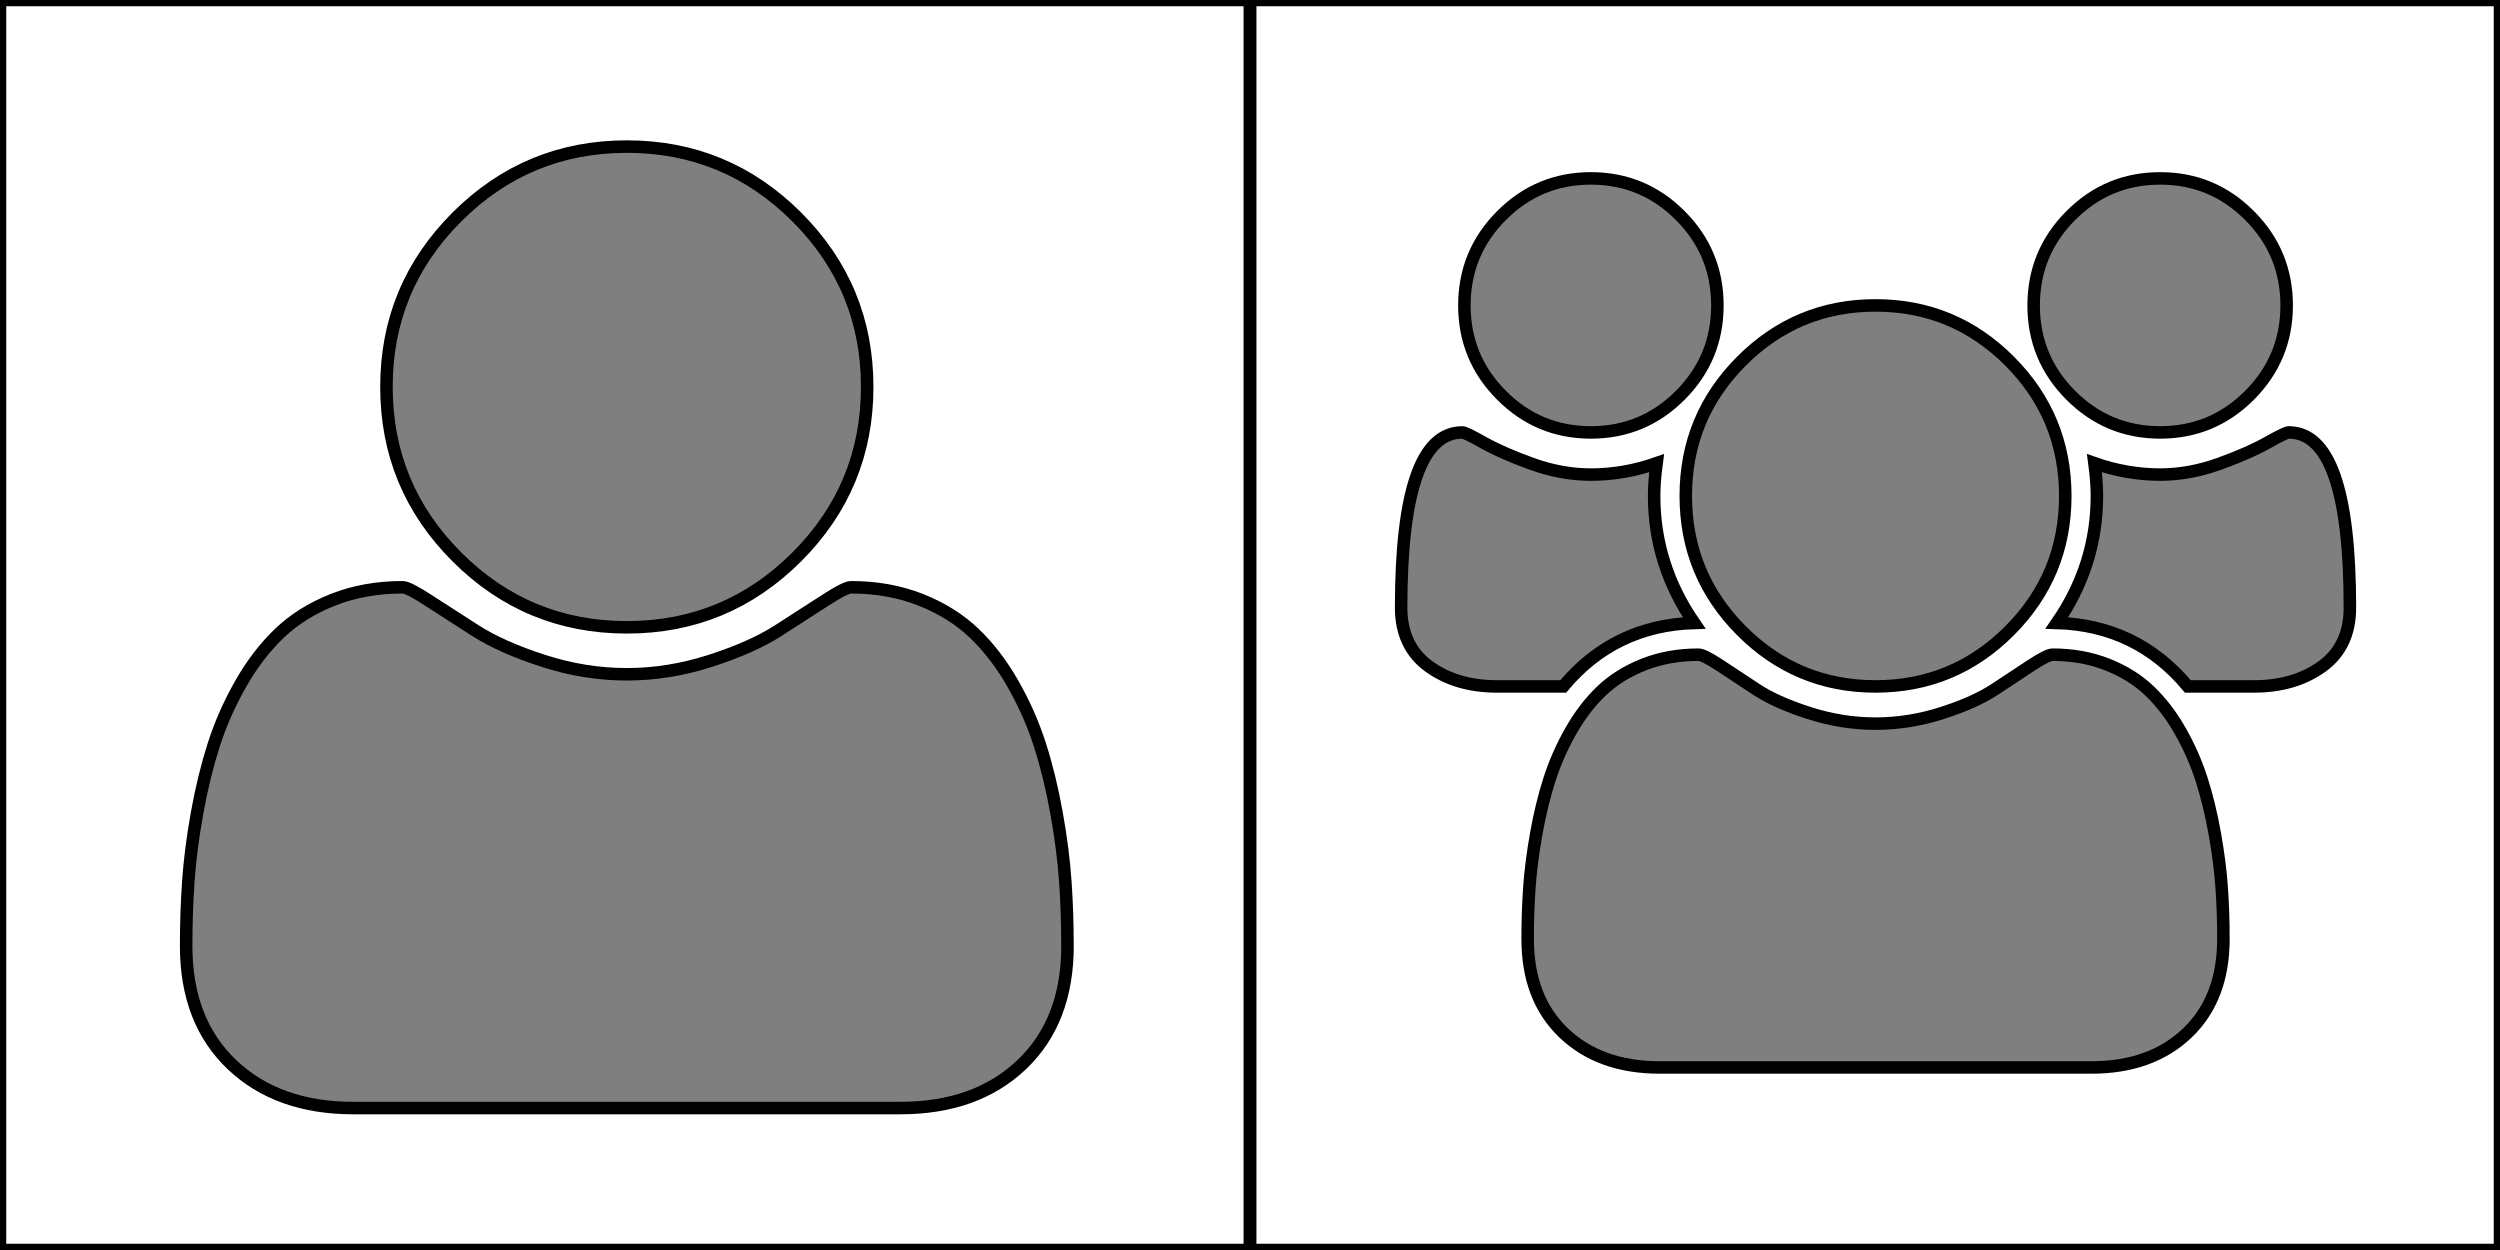 <?xml version="1.0"?>
<svg width="200" height="100" xmlns="http://www.w3.org/2000/svg" xmlns:svg="http://www.w3.org/2000/svg">
 <!-- Created with SVG-edit - http://svg-edit.googlecode.com/ -->
 <g display="inline">
  <title>Layer 2</title>
  <rect stroke="null" fill="none" width="100" height="100" id="svg_3"/>
  <path id="svg_2" fill="#7f7f7f" class="path1" d="m85.4,75.674q0,6.009 -3.656,9.49t-9.715,3.48l-43.766,0q-6.059,0 -9.715,-3.48t-3.656,-9.49q0,-2.654 0.175,-5.183t0.701,-5.458t1.327,-5.433t2.153,-4.882t3.105,-4.056t4.282,-2.679t5.583,-1.001q0.451,0 2.103,1.077t3.731,2.404t5.408,2.404t6.685,1.076t6.685,-1.076t5.408,-2.404t3.731,-2.404t2.103,-1.077q3.054,0 5.583,1.001t4.282,2.679t3.105,4.056t2.153,4.882t1.327,5.433t0.701,5.458t0.175,5.183l-0.001,0l0,0l0,0l0,0l0,0l-0,0l0,0l-0,0l-0,0l-0,0l0,0zm-16.025,-44.718q0,7.962 -5.633,13.596t-13.596,5.633t-13.596,-5.633t-5.634,-13.596t5.634,-13.596t13.596,-5.633t13.596,5.633t5.633,13.596l0,0l0,0l0,0l0,0l0,0z" stroke="null"/>
 </g>
 <g display="inline">
  <title>Layer 1</title>
  <rect y="0" stroke="null" fill="none" x="100" width="100" height="100" id="svg_5"/>
  <path id="svg_4" class="path1" d="m135.533,49.835q-6.404,0.199 -10.476,5.08l-5.297,0q-3.242,0 -5.455,-1.607t-2.214,-4.703q0,-14.011 4.902,-14.011q0.237,0 1.72,0.834t3.854,1.687t4.704,0.853q2.649,0 5.258,-0.913q-0.198,1.469 -0.198,2.619q0,5.517 3.202,10.161l0,0l0,0l0,0l0,0l0,0l0,0l0,0l0,0l0,-0l0,-0l0,0l-0,-0l0,0l0,-0l0,0l0,0zm42.339,25.282q0,4.763 -2.886,7.521t-7.669,2.758l-34.551,0q-4.783,0 -7.669,-2.758t-2.886,-7.521q0,-2.104 0.138,-4.108t0.553,-4.326t1.048,-4.306t1.7,-3.87t2.451,-3.215t3.38,-2.123t4.408,-0.794q0.395,0 1.7,0.853t2.886,1.905t4.23,1.905t5.337,0.853t5.337,-0.853t4.23,-1.905t2.886,-1.905t1.7,-0.853q2.411,0 4.408,0.794t3.38,2.123t2.451,3.215t1.7,3.87t1.047,4.306t0.554,4.326t0.138,4.108l0,0l0,0l0,0l0,0l0,0l0,0l0,0l0,0l0,0l0,0l0,0l0,0l0,0l-0,0l0,0zm-40.481,-50.684q0,4.207 -2.965,7.184t-7.155,2.977t-7.155,-2.977t-2.965,-7.184t2.965,-7.184t7.155,-2.977t7.155,2.977t2.965,7.184zm27.831,15.241q0,6.311 -4.447,10.776t-10.733,4.465t-10.733,-4.465t-4.447,-10.776t4.447,-10.776t10.733,-4.465t10.733,4.465t4.447,10.776zm22.771,8.93q0,3.096 -2.214,4.703t-5.456,1.607l-5.297,0q-4.072,-4.882 -10.476,-5.08q3.202,-4.644 3.202,-10.161q0,-1.151 -0.198,-2.619q2.609,0.913 5.258,0.913q2.332,0 4.704,-0.853t3.854,-1.687t1.72,-0.834q4.902,0 4.902,14.011l0,-0l0,0l0,0l0,0l0,0l0,0l0,0l0,0l0,0l0,0zm-5.06,-24.171q0,4.207 -2.965,7.184t-7.155,2.977t-7.156,-2.977t-2.965,-7.184t2.965,-7.184t7.156,-2.977t7.155,2.977t2.965,7.184z" fill="#7f7f7f" stroke="null"/>
 </g>
</svg>